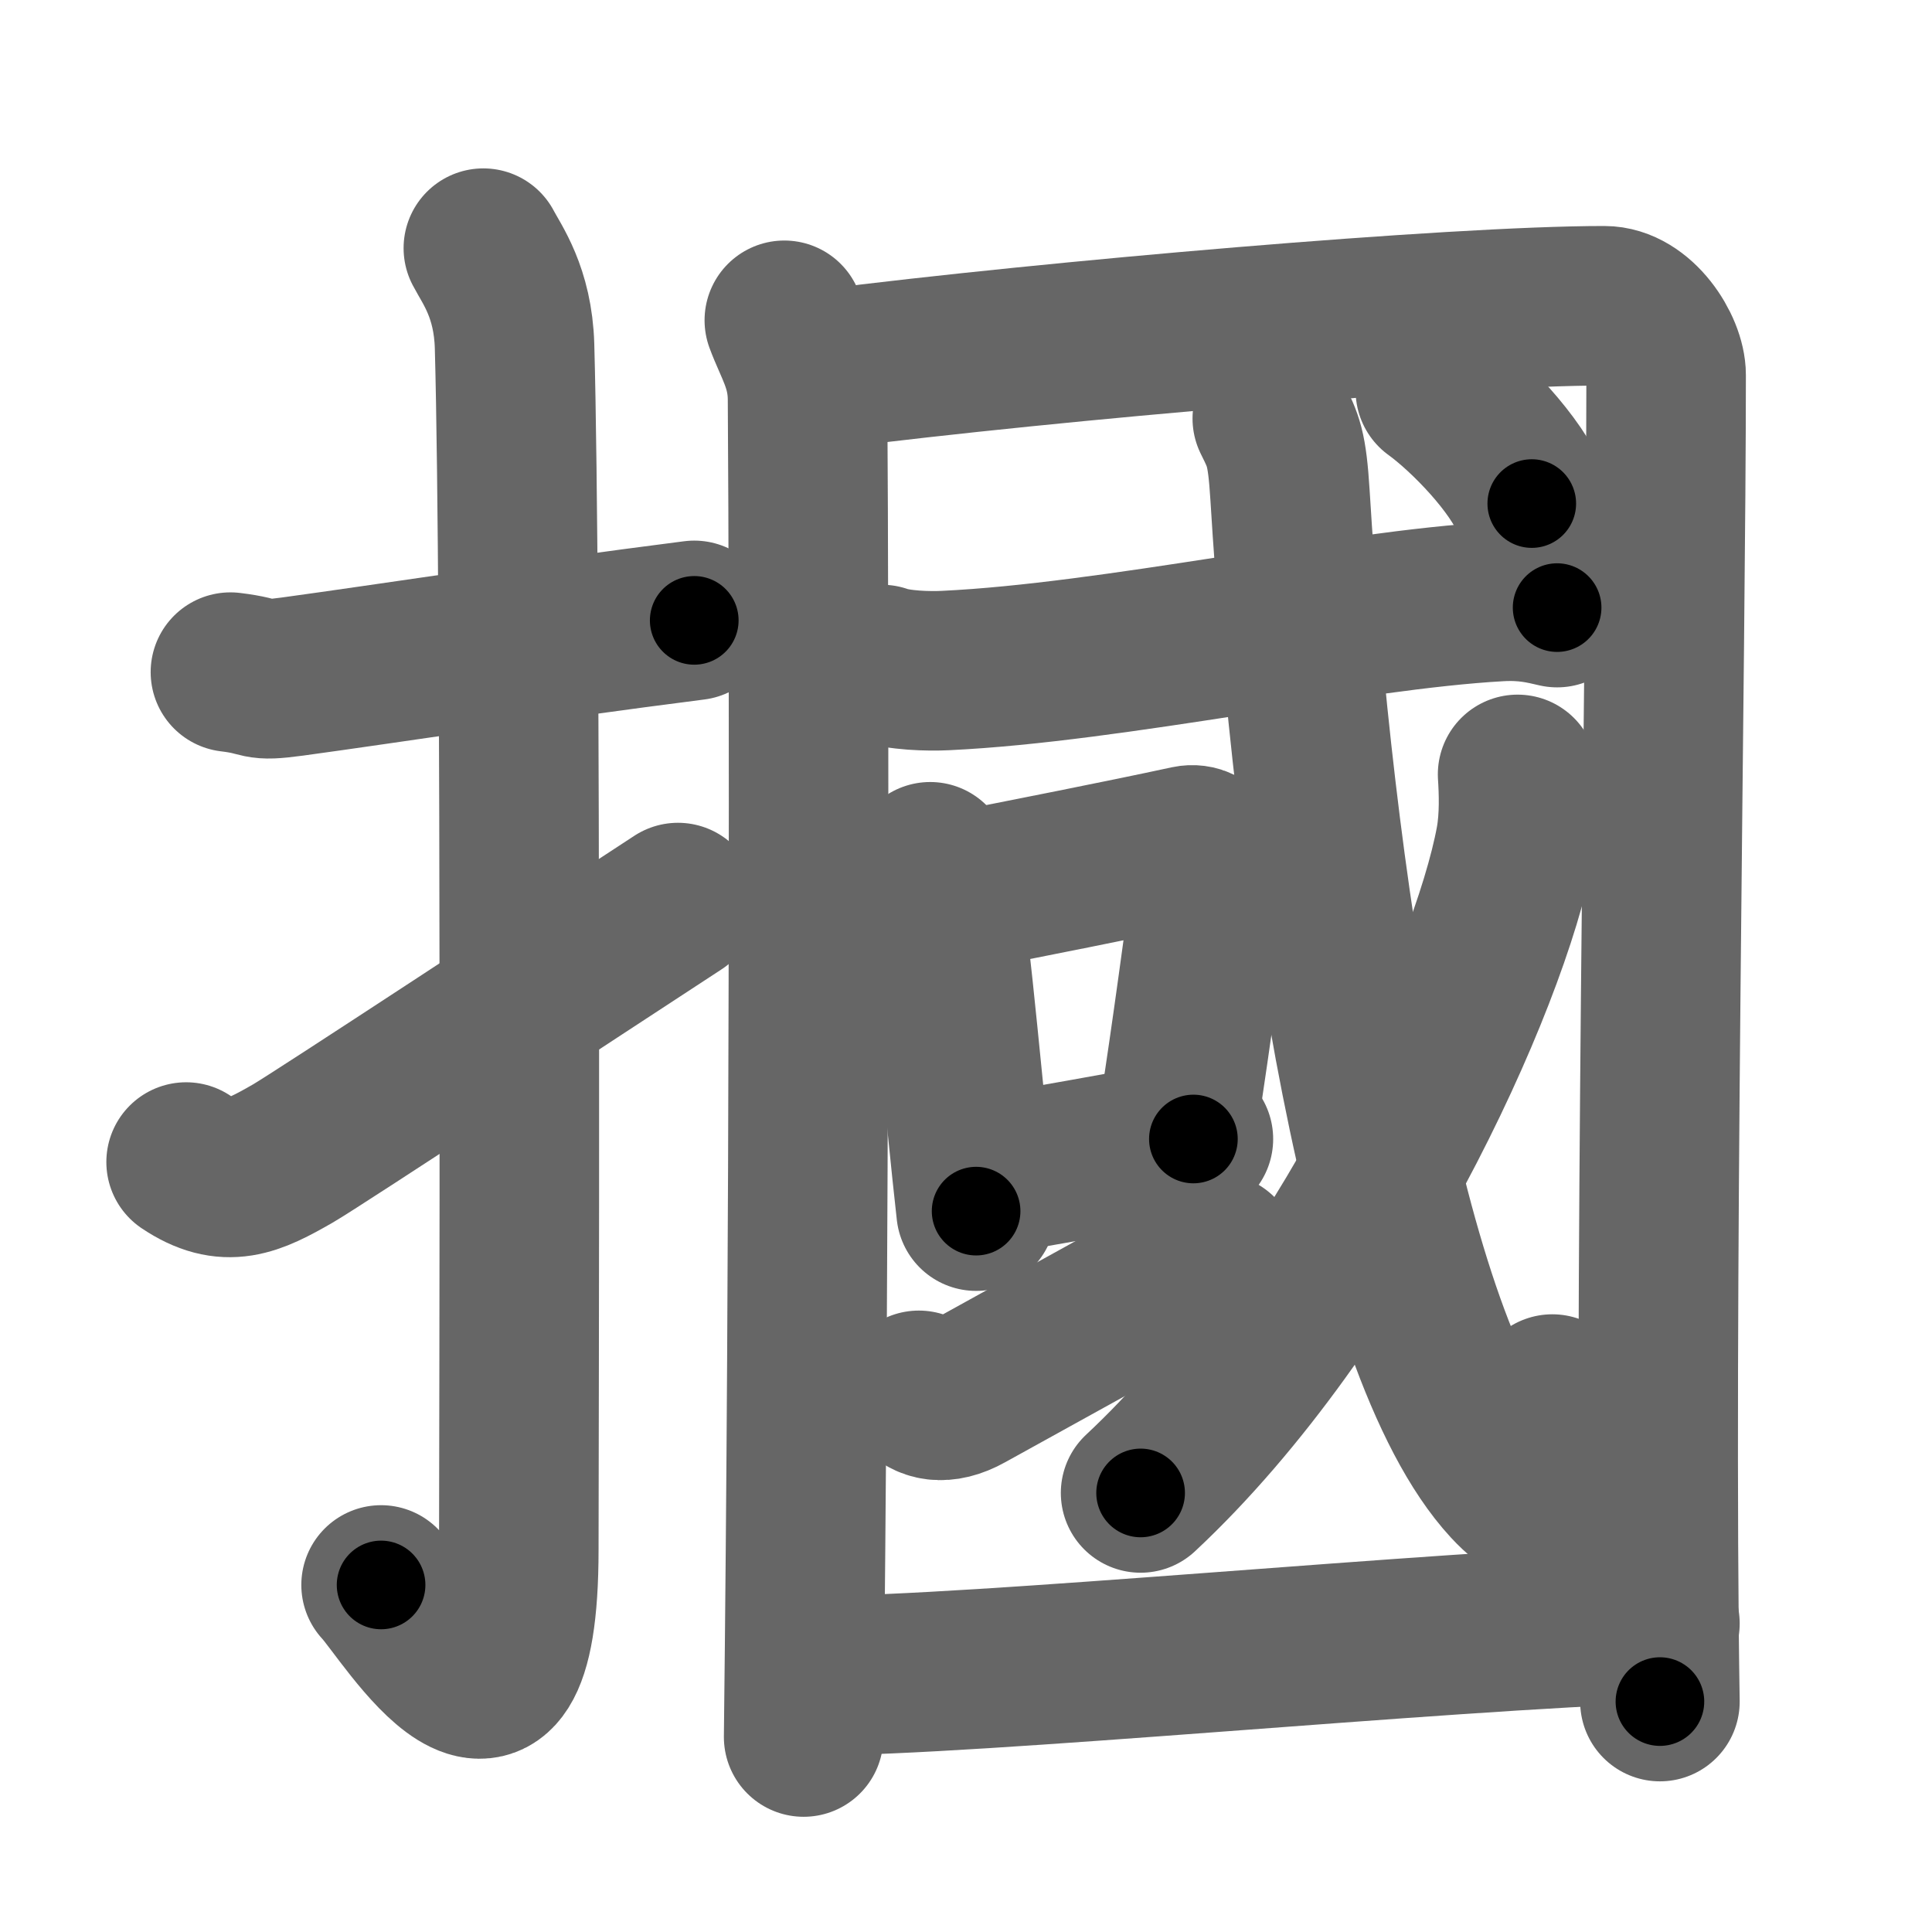 <svg xmlns="http://www.w3.org/2000/svg" width="109" height="109" viewBox="0 0 109 109" id="6451"><g fill="none" stroke="#666" stroke-width="9" stroke-linecap="round" stroke-linejoin="round"><g><g><path d="M13,37.92c2.08,0.25,1.27,0.55,3.5,0.25c5.5-0.75,13.5-2,22.67-3.17" /><path d="M27.27,14c0.48,0.92,1.67,2.49,1.76,5.52c0.4,14.55,0.24,62.94,0.24,67.9c0,14.25-6.32,3.53-7.77,2" /><path d="M10.5,65.56c2.28,1.53,3.74,0.83,6.02-0.48c1.34-0.77,16.04-10.45,21.73-14.16" /></g><g><g p5:part="1" xmlns:p5="http://kanjivg.tagaini.net"><path d="M44.25,18.07c0.53,1.44,1.29,2.52,1.31,4.42c0.1,14.32,0.1,48.17-0.22,75.51" /><path d="M46.65,20.82c12.68-1.61,35.37-3.57,43.86-3.57c1.93,0,3.49,2.45,3.49,3.91c0,15.41-0.7,53.07-0.35,74.84" /></g><g><g p6:part="1" xmlns:p6="http://kanjivg.tagaini.net"><g p6:part="1"><path d="M49.75,37.49c0.94,0.34,2.64,0.39,3.6,0.34c9.51-0.45,22.75-3.42,31.21-3.89c1.56-0.09,2.5,0.16,3.29,0.34" /></g></g><g><path d="M52.48,48.62c0.22,0.33,0.47,0.59,0.54,1.02c0.63,3.8,1.42,13.12,2.05,18.69" /><path d="M53.85,50.36c4.06-0.8,9.46-1.86,13.2-2.67c0.94-0.2,1.51,0.94,1.37,1.86c-0.56,3.83-1.05,7.86-2.04,14.24" /><path d="M55.53,66.34c3.03-0.49,7.63-1.33,11.8-2.08" /></g><g><path d="M51.84,78.44c0.45,0.57,1.35,0.87,2.69,0.12c3.73-2.07,10.45-5.77,14.19-7.84" /></g><g p6:part="2" xmlns:p6="http://kanjivg.tagaini.net"><g p6:part="2"><path d="M71.78,23.61c0.62,1.26,0.83,1.61,1,4.32c1.3,21.36,5.23,48.01,12.38,55.76c2.44,2.63,2.73,0.54,2.42-5.04" /></g><g><path d="M85.62,43.69c0.06,0.93,0.12,2.41-0.12,3.75c-1.45,7.91-9.77,26.16-21.15,36.79" /></g><g p6:part="3"><g><path d="M80.98,22.03c1.77,1.28,4.61,4.19,5.44,6.38" /></g></g></g></g><g p5:part="2" xmlns:p5="http://kanjivg.tagaini.net"><path d="M45.96,94.54c9.19,0,34.99-2.54,47.69-2.95" /></g></g></g></g><g fill="none" stroke="#000" stroke-width="5" stroke-linecap="round" stroke-linejoin="round"><g><g><path d="M13,37.92c2.08,0.25,1.27,0.55,3.5,0.25c5.5-0.75,13.5-2,22.67-3.17" stroke-dasharray="26.43" stroke-dashoffset="26.43"><animate id="0" attributeName="stroke-dashoffset" values="26.43;0" dur="0.26s" fill="freeze" begin="0s;6451.click" /></path><path d="M27.27,14c0.48,0.92,1.67,2.49,1.76,5.52c0.4,14.55,0.24,62.94,0.24,67.9c0,14.25-6.32,3.53-7.77,2" stroke-dasharray="89.8" stroke-dashoffset="89.8"><animate attributeName="stroke-dashoffset" values="89.8" fill="freeze" begin="6451.click" /><animate id="1" attributeName="stroke-dashoffset" values="89.8;0" dur="0.68s" fill="freeze" begin="0.end" /></path><path d="M10.5,65.56c2.28,1.53,3.74,0.83,6.02-0.48c1.34-0.77,16.04-10.45,21.73-14.16" stroke-dasharray="32.44" stroke-dashoffset="32.44"><animate attributeName="stroke-dashoffset" values="32.44" fill="freeze" begin="6451.click" /><animate id="2" attributeName="stroke-dashoffset" values="32.44;0" dur="0.32s" fill="freeze" begin="1.end" /></path></g><g><g p5:part="1" xmlns:p5="http://kanjivg.tagaini.net"><path d="M44.25,18.07c0.53,1.44,1.29,2.52,1.31,4.42c0.1,14.32,0.1,48.17-0.22,75.51" stroke-dasharray="80.16" stroke-dashoffset="80.16"><animate attributeName="stroke-dashoffset" values="80.16" fill="freeze" begin="6451.click" /><animate id="3" attributeName="stroke-dashoffset" values="80.16;0" dur="0.6s" fill="freeze" begin="2.end" /></path><path d="M46.65,20.82c12.68-1.61,35.37-3.57,43.86-3.57c1.93,0,3.49,2.45,3.49,3.91c0,15.41-0.7,53.07-0.35,74.84" stroke-dasharray="124.55" stroke-dashoffset="124.55"><animate attributeName="stroke-dashoffset" values="124.55" fill="freeze" begin="6451.click" /><animate id="4" attributeName="stroke-dashoffset" values="124.55;0" dur="0.94s" fill="freeze" begin="3.end" /></path></g><g><g p6:part="1" xmlns:p6="http://kanjivg.tagaini.net"><g p6:part="1"><path d="M49.75,37.49c0.94,0.34,2.64,0.39,3.6,0.34c9.51-0.45,22.75-3.42,31.21-3.89c1.56-0.09,2.5,0.16,3.29,0.34" stroke-dasharray="38.42" stroke-dashoffset="38.42"><animate attributeName="stroke-dashoffset" values="38.42" fill="freeze" begin="6451.click" /><animate id="5" attributeName="stroke-dashoffset" values="38.42;0" dur="0.38s" fill="freeze" begin="4.end" /></path></g></g><g><path d="M52.48,48.62c0.22,0.33,0.47,0.59,0.54,1.02c0.63,3.8,1.42,13.12,2.05,18.69" stroke-dasharray="19.97" stroke-dashoffset="19.97"><animate attributeName="stroke-dashoffset" values="19.97" fill="freeze" begin="6451.click" /><animate id="6" attributeName="stroke-dashoffset" values="19.97;0" dur="0.2s" fill="freeze" begin="5.end" /></path><path d="M53.85,50.36c4.06-0.8,9.46-1.86,13.2-2.67c0.94-0.2,1.51,0.94,1.37,1.86c-0.56,3.83-1.05,7.86-2.04,14.24" stroke-dasharray="30.55" stroke-dashoffset="30.55"><animate attributeName="stroke-dashoffset" values="30.55" fill="freeze" begin="6451.click" /><animate id="7" attributeName="stroke-dashoffset" values="30.55;0" dur="0.31s" fill="freeze" begin="6.end" /></path><path d="M55.53,66.34c3.03-0.49,7.63-1.33,11.8-2.08" stroke-dasharray="11.98" stroke-dashoffset="11.98"><animate attributeName="stroke-dashoffset" values="11.98" fill="freeze" begin="6451.click" /><animate id="8" attributeName="stroke-dashoffset" values="11.98;0" dur="0.12s" fill="freeze" begin="7.end" /></path></g><g><path d="M51.84,78.44c0.45,0.57,1.35,0.87,2.69,0.12c3.73-2.07,10.45-5.77,14.19-7.84" stroke-dasharray="19.16" stroke-dashoffset="19.16"><animate attributeName="stroke-dashoffset" values="19.16" fill="freeze" begin="6451.click" /><animate id="9" attributeName="stroke-dashoffset" values="19.16;0" dur="0.19s" fill="freeze" begin="8.end" /></path></g><g p6:part="2" xmlns:p6="http://kanjivg.tagaini.net"><g p6:part="2"><path d="M71.78,23.61c0.62,1.26,0.83,1.61,1,4.32c1.3,21.36,5.23,48.01,12.38,55.76c2.44,2.63,2.73,0.54,2.42-5.04" stroke-dasharray="70.78" stroke-dashoffset="70.78"><animate attributeName="stroke-dashoffset" values="70.78" fill="freeze" begin="6451.click" /><animate id="10" attributeName="stroke-dashoffset" values="70.78;0" dur="0.53s" fill="freeze" begin="9.end" /></path></g><g><path d="M85.62,43.69c0.06,0.93,0.12,2.41-0.12,3.75c-1.45,7.91-9.77,26.16-21.15,36.79" stroke-dasharray="46.71" stroke-dashoffset="46.71"><animate attributeName="stroke-dashoffset" values="46.71" fill="freeze" begin="6451.click" /><animate id="11" attributeName="stroke-dashoffset" values="46.71;0" dur="0.47s" fill="freeze" begin="10.end" /></path></g><g p6:part="3"><g><path d="M80.98,22.03c1.77,1.28,4.61,4.19,5.44,6.38" stroke-dasharray="8.47" stroke-dashoffset="8.47"><animate attributeName="stroke-dashoffset" values="8.47" fill="freeze" begin="6451.click" /><animate id="12" attributeName="stroke-dashoffset" values="8.47;0" dur="0.08s" fill="freeze" begin="11.end" /></path></g></g></g></g><g p5:part="2" xmlns:p5="http://kanjivg.tagaini.net"><path d="M45.96,94.54c9.19,0,34.99-2.54,47.69-2.95" stroke-dasharray="47.79" stroke-dashoffset="47.79"><animate attributeName="stroke-dashoffset" values="47.79" fill="freeze" begin="6451.click" /><animate id="13" attributeName="stroke-dashoffset" values="47.79;0" dur="0.48s" fill="freeze" begin="12.end" /></path></g></g></g></g></svg>
